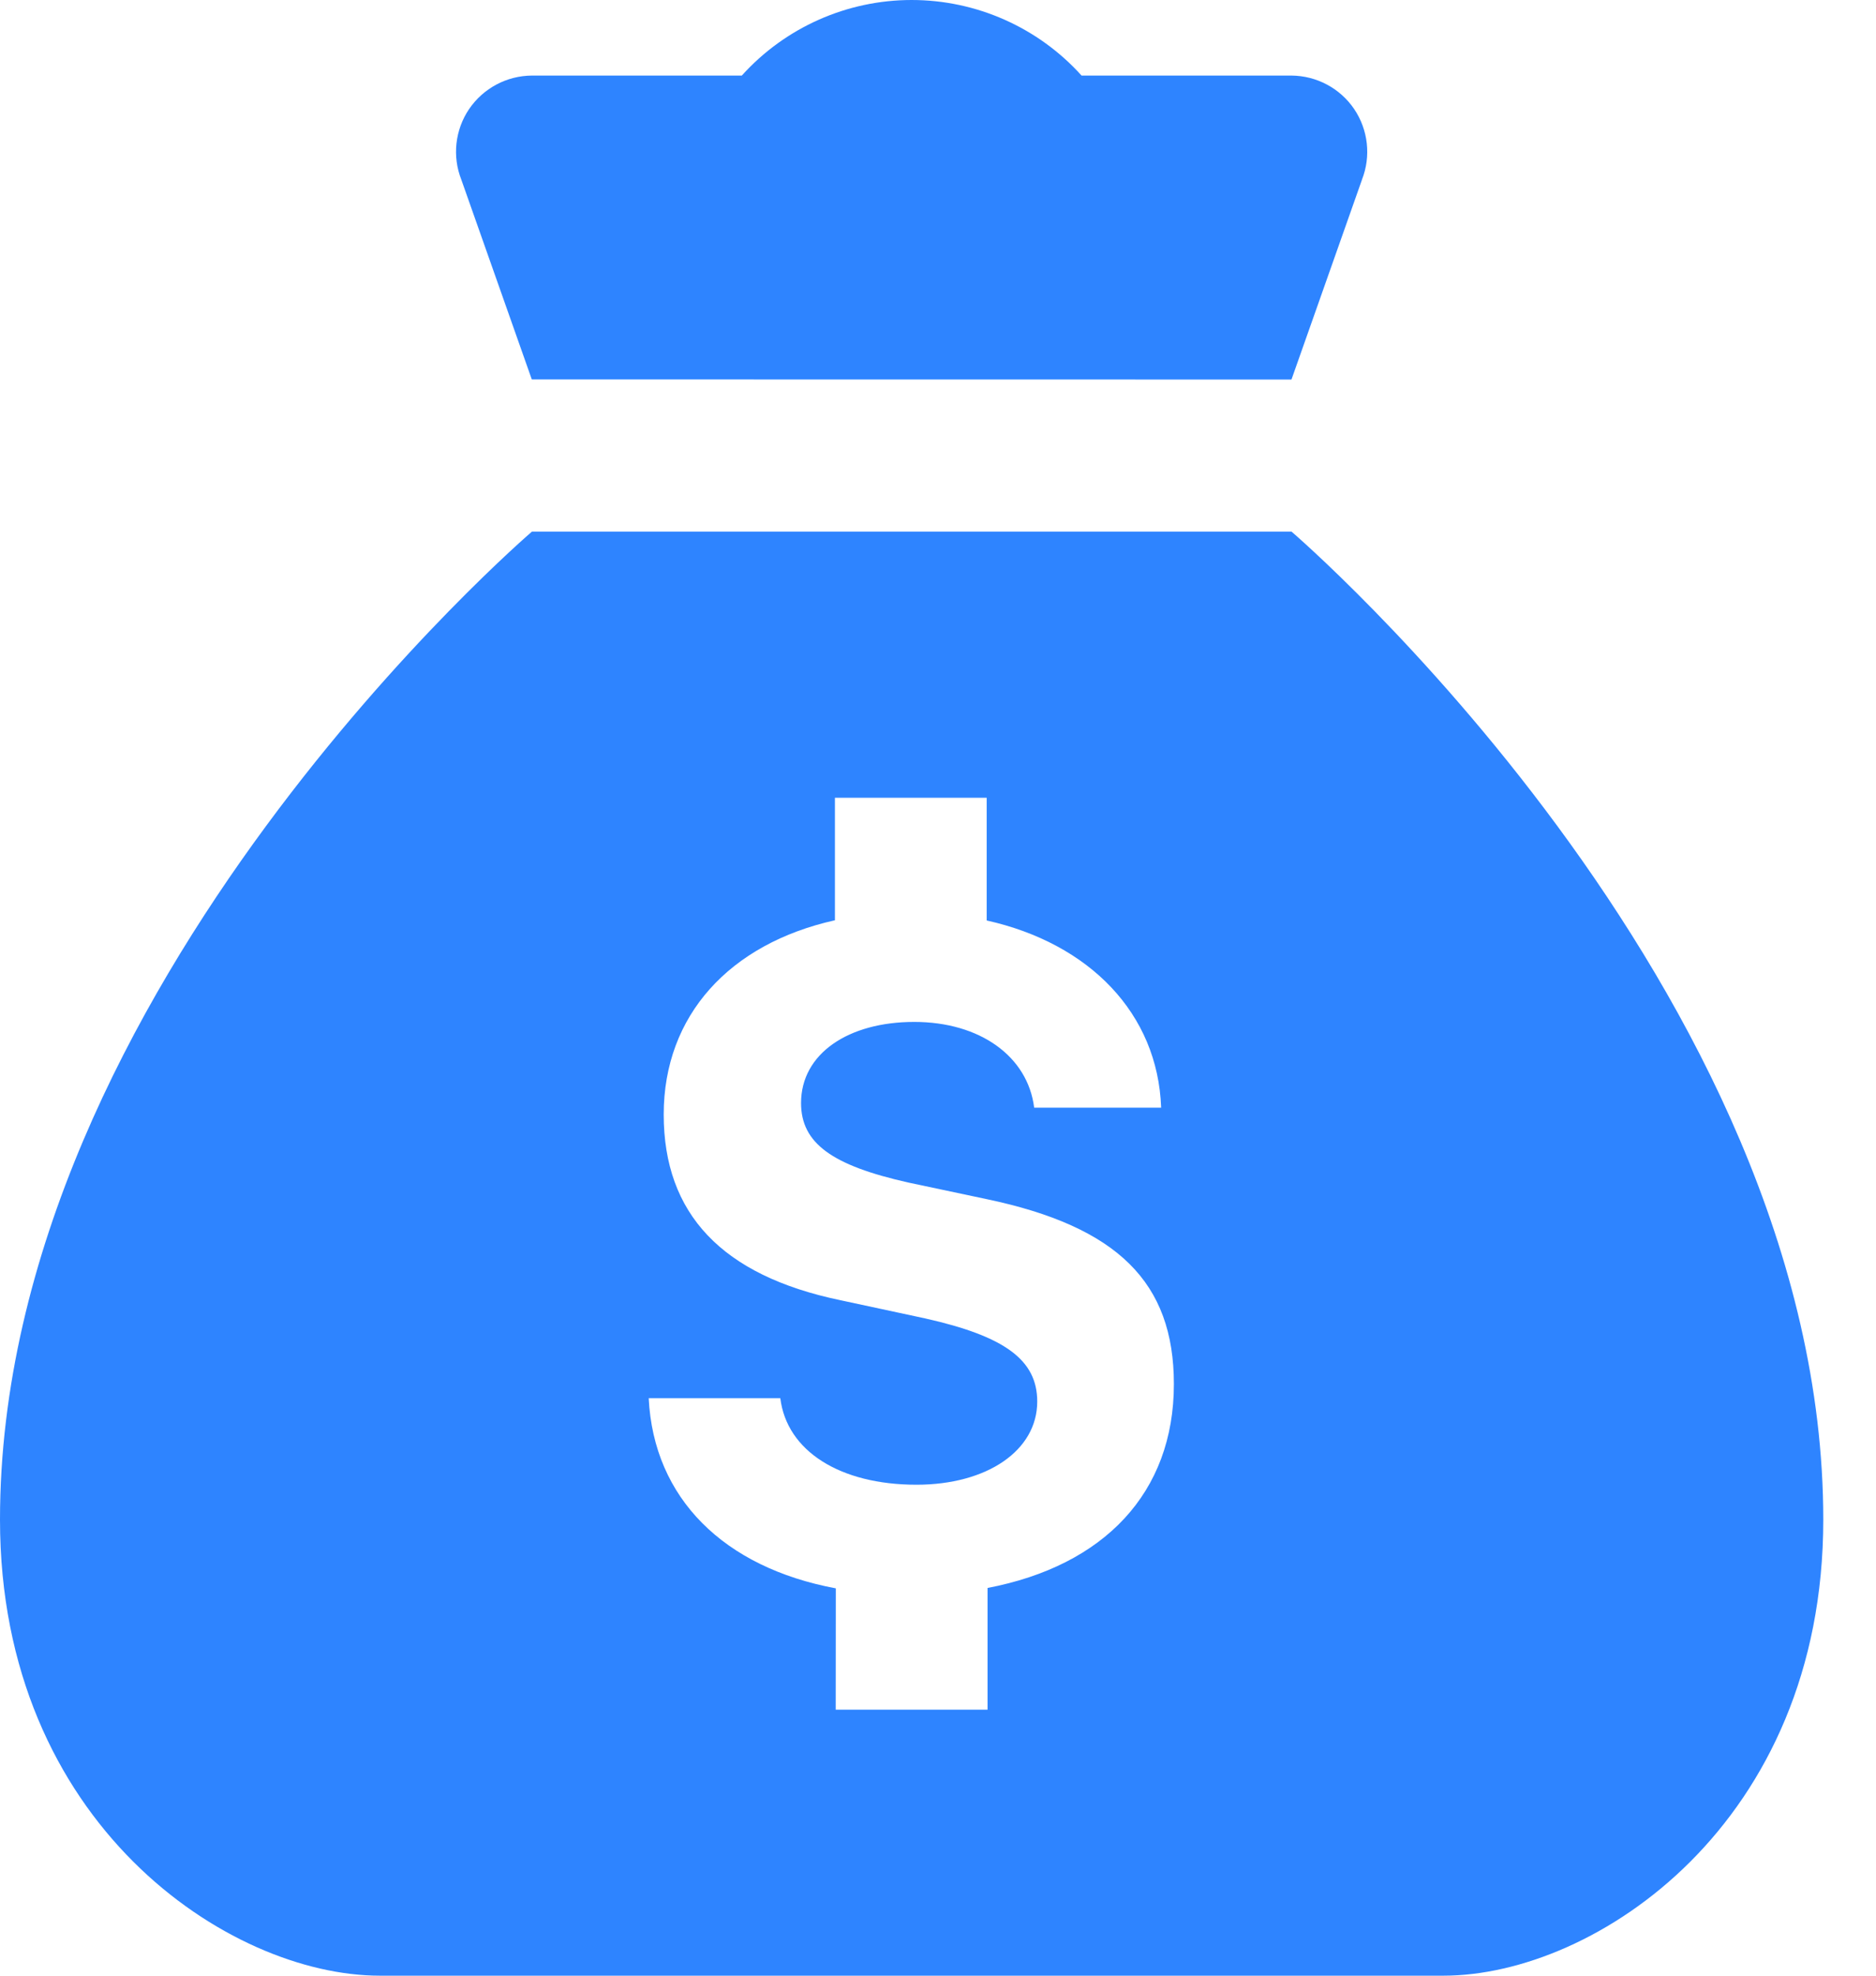 <svg width="19" height="20" viewBox="0 0 19 20" fill="none" xmlns="http://www.w3.org/2000/svg">
<path d="M13.08 5.382H5.387C5.387 5.382 0 9.998 0 15.384C0 18.46 2.316 20 3.847 20H14.619C16.157 20 18.466 18.461 18.466 15.384C18.467 9.998 13.081 5.382 13.081 5.382H13.08ZM10.002 16.075V17.307H8.464L8.465 16.079C7.333 15.868 6.62 15.169 6.57 14.154H7.903C7.968 14.687 8.505 15.03 9.282 15.03C9.998 15.03 10.505 14.683 10.505 14.188C10.505 13.767 10.177 13.527 9.368 13.346L8.511 13.162C7.311 12.912 6.722 12.287 6.722 11.282C6.722 10.278 7.391 9.553 8.456 9.316V8.076H9.993V9.318C11.034 9.55 11.726 10.259 11.76 11.213H10.474C10.409 10.693 9.924 10.345 9.259 10.345C8.594 10.345 8.113 10.665 8.113 11.166C8.113 11.573 8.427 11.798 9.2 11.971L9.993 12.139C11.318 12.417 11.889 12.982 11.889 14.011C11.889 15.113 11.181 15.85 10.002 16.075L10.002 16.075Z" fill="#2E84FF"/>
<path d="M13.08 0.765H10.954C10.515 0.278 9.889 0 9.233 0C8.578 0 7.952 0.278 7.513 0.765H5.386C5.132 0.767 4.895 0.893 4.751 1.104C4.609 1.314 4.579 1.582 4.672 1.818L5.386 3.841L13.08 3.842L13.794 1.819V1.818C13.887 1.582 13.857 1.314 13.715 1.104C13.572 0.893 13.334 0.767 13.08 0.765L13.08 0.765Z" fill="#2E84FF"/>
</svg>
